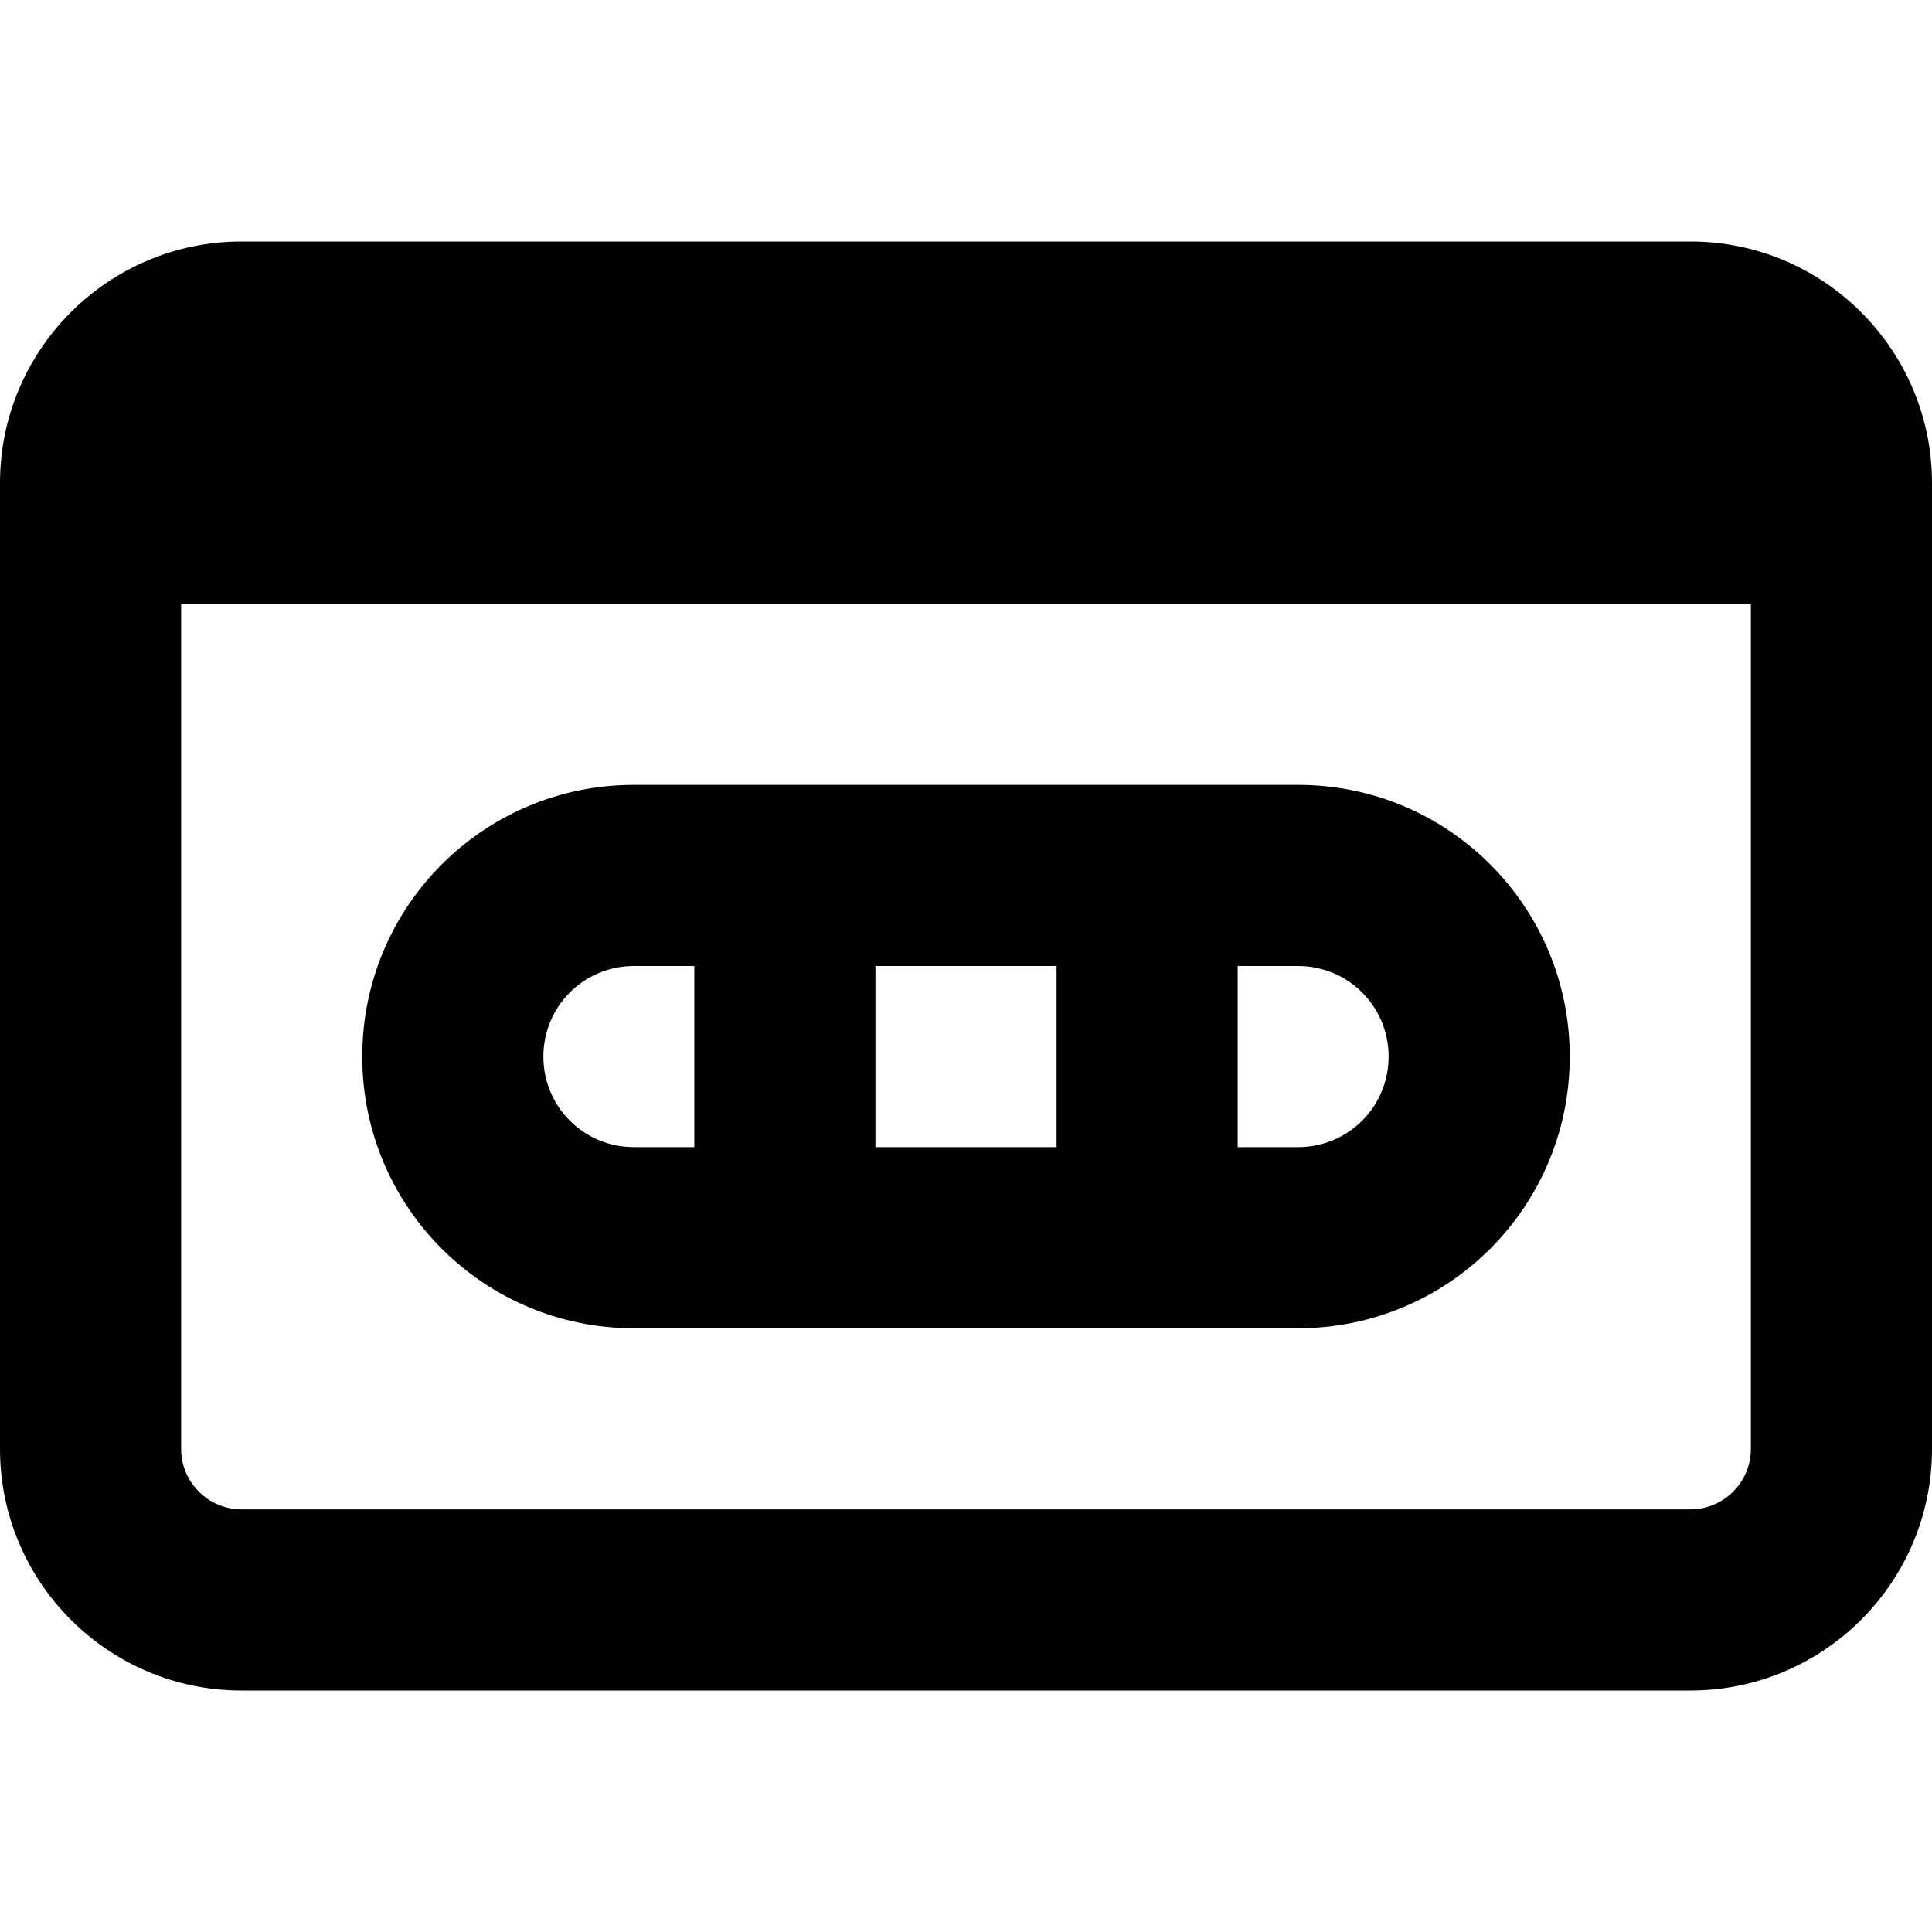 <svg xmlns="http://www.w3.org/2000/svg" viewBox="0 0 512 512"><!--! Font Awesome Pro 7.1.0 by @fontawesome - https://fontawesome.com License - https://fontawesome.com/license (Commercial License) Copyright 2025 Fonticons, Inc. --><path fill="currentColor" d="M464 160l0 224c0 8.8-7.2 16-16 16L64 400c-8.8 0-16-7.2-16-16l0-224 416 0zM64 64C28.7 64 0 92.7 0 128L0 384c0 35.3 28.7 64 64 64l384 0c35.3 0 64-28.7 64-64l0-256c0-35.3-28.7-64-64-64L64 64zM184 256l0 48-16 0c-13.3 0-24-10.7-24-24s10.7-24 24-24l16 0zm48 0l48 0 0 48-48 0 0-48zm96 48l0-48 16 0c13.3 0 24 10.7 24 24s-10.7 24-24 24l-16 0zM168 208c-39.8 0-72 32.2-72 72s32.2 72 72 72l176 0c39.8 0 72-32.2 72-72s-32.2-72-72-72l-176 0z"/></svg>